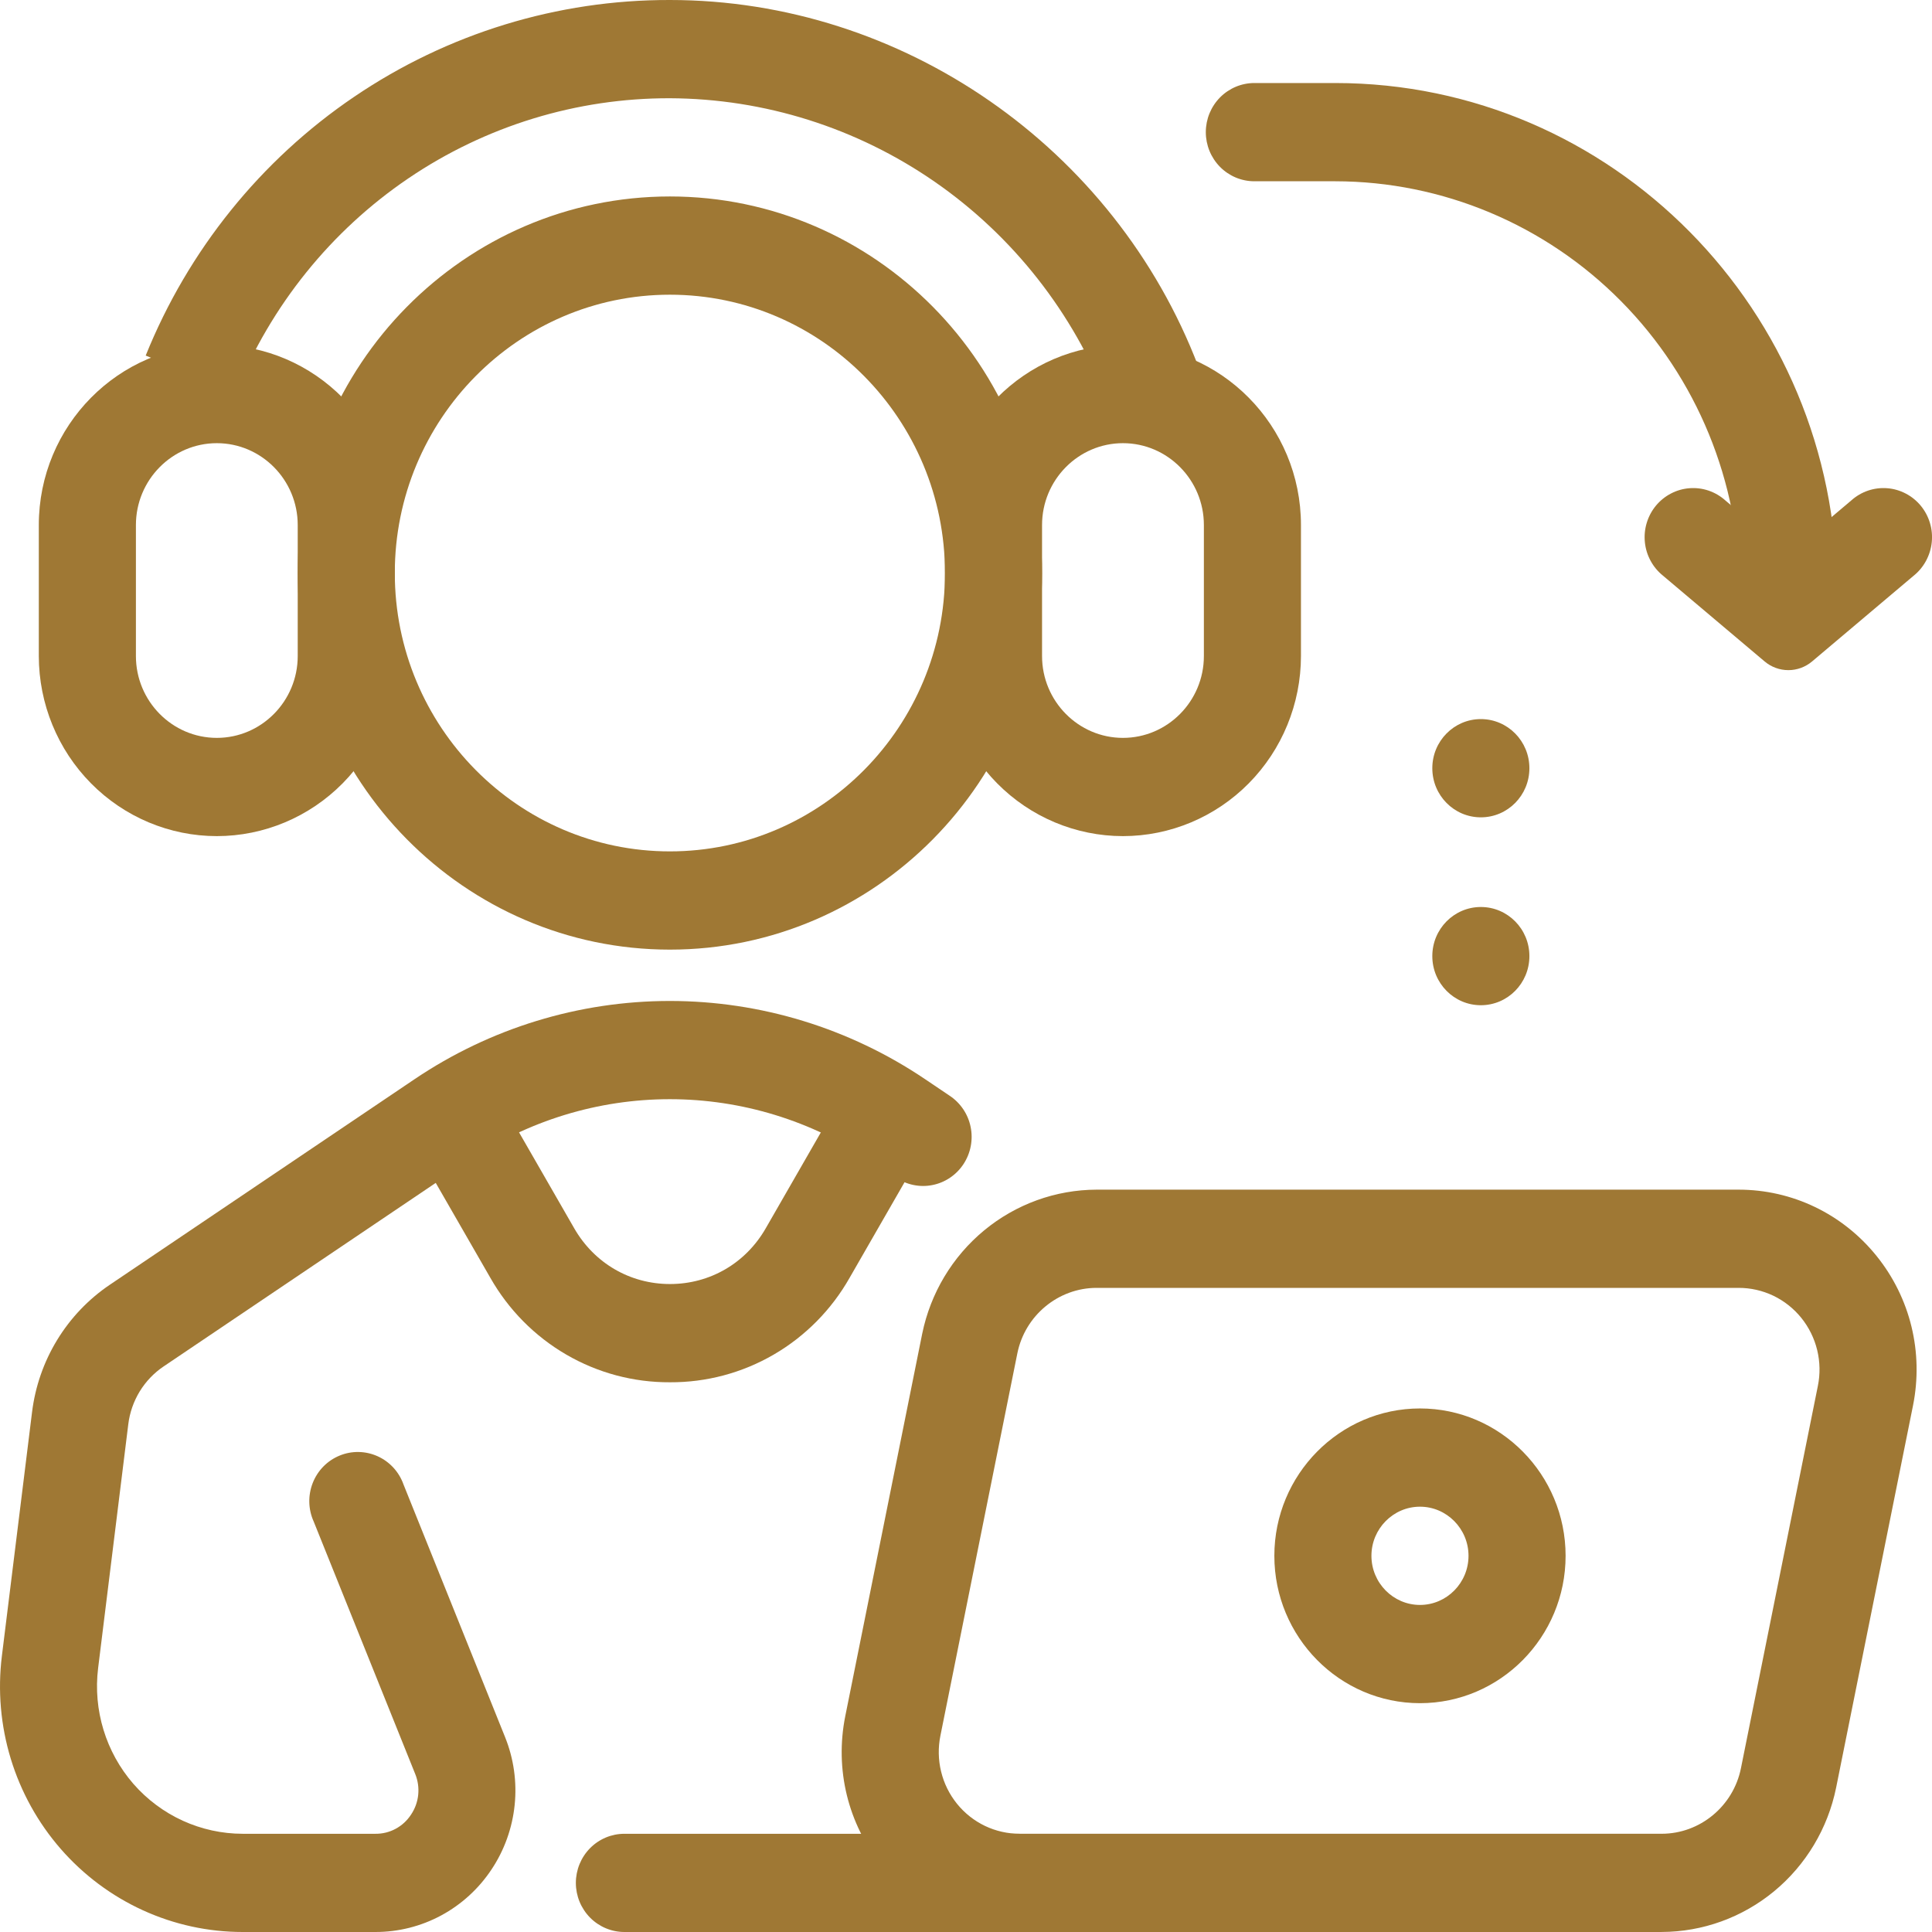 <svg width="80" height="80" viewBox="0 0 80 80" fill="none" xmlns="http://www.w3.org/2000/svg">
<path d="M58.798 70.525C55.474 70.525 52.768 67.786 52.768 64.423C52.768 61.06 55.474 58.321 58.798 58.321C62.121 58.321 64.828 61.06 64.828 64.423C64.828 67.786 62.121 70.525 58.798 70.525ZM58.798 62.389C57.691 62.389 56.788 63.303 56.788 64.423C56.788 65.543 57.691 66.457 58.798 66.457C59.905 66.457 60.808 65.543 60.808 64.423C60.808 63.303 59.905 62.389 58.798 62.389ZM79.239 23.84L75.037 27.387C74.76 27.621 74.412 27.749 74.052 27.749C73.692 27.749 73.343 27.621 73.067 27.387L68.864 23.84C68.654 23.672 68.478 23.462 68.349 23.224C68.219 22.986 68.138 22.724 68.111 22.454C68.083 22.183 68.109 21.91 68.188 21.65C68.266 21.39 68.395 21.149 68.567 20.94C68.739 20.732 68.951 20.56 69.19 20.436C69.428 20.311 69.689 20.236 69.957 20.216C70.225 20.195 70.494 20.229 70.749 20.315C71.004 20.402 71.239 20.539 71.44 20.719L74.05 22.924L76.661 20.719C76.862 20.539 77.097 20.402 77.352 20.315C77.606 20.229 77.876 20.195 78.144 20.216C78.411 20.236 78.672 20.311 78.911 20.436C79.15 20.56 79.362 20.732 79.534 20.94C79.706 21.149 79.835 21.39 79.913 21.65C79.992 21.91 80.018 22.183 79.99 22.454C79.962 22.724 79.881 22.986 79.752 23.224C79.623 23.462 79.45 23.672 79.239 23.84Z" fill="#9F7834"/>
<path d="M61.319 33.844C62.429 33.844 63.329 32.934 63.329 31.81C63.329 30.687 62.429 29.776 61.319 29.776C60.209 29.776 59.309 30.687 59.309 31.81C59.309 32.934 60.209 33.844 61.319 33.844Z" fill="#9F7834"/>
<path d="M61.319 41.624C62.429 41.624 63.329 40.714 63.329 39.59C63.329 38.467 62.429 37.557 61.319 37.557C60.209 37.557 59.309 38.467 59.309 39.59C59.309 40.714 60.209 41.624 61.319 41.624Z" fill="#9F7834"/>
<path d="M76.061 24.455H72.041C72.036 19.962 70.27 15.653 67.129 12.476C63.989 9.299 59.731 7.511 55.29 7.506H51.94C51.407 7.506 50.896 7.292 50.519 6.911C50.142 6.529 49.93 6.012 49.93 5.472C49.93 4.933 50.142 4.416 50.519 4.034C50.896 3.653 51.407 3.438 51.94 3.438H55.29C66.743 3.438 76.061 12.868 76.061 24.455ZM27.739 39.322C19.24 39.322 12.328 32.328 12.328 23.729C12.328 15.129 19.24 8.135 27.739 8.135C36.237 8.135 43.15 15.129 43.15 23.729C43.15 32.328 36.237 39.322 27.739 39.322ZM27.739 12.203C21.457 12.203 16.348 17.372 16.348 23.729C16.348 30.085 21.457 35.254 27.739 35.254C34.021 35.254 39.129 30.085 39.129 23.729C39.129 17.372 34.021 12.203 27.739 12.203Z" fill="#9F7834"/>
<path d="M45.87 16.643C44.441 12.95 41.948 9.776 38.715 7.534C35.481 5.292 31.657 4.084 27.737 4.068C23.88 4.059 20.108 5.215 16.904 7.389C13.701 9.563 11.212 12.654 9.756 16.268L6.033 14.723C7.792 10.361 10.797 6.63 14.665 4.008C18.532 1.385 23.084 -0.011 27.739 6.11214e-05C37.358 6.11214e-05 46.152 6.099 49.62 15.176L45.87 16.643Z" fill="#9F7834"/>
<path d="M46.499 34.622C44.545 34.621 42.671 33.834 41.289 32.436C39.907 31.038 39.13 29.142 39.129 27.165V21.741C39.129 17.627 42.434 14.283 46.499 14.283C50.565 14.283 53.87 17.627 53.87 21.741V27.165C53.868 29.142 53.091 31.038 51.709 32.436C50.328 33.834 48.454 34.621 46.499 34.622ZM46.499 18.351C44.653 18.351 43.149 19.872 43.149 21.741V27.165C43.149 29.033 44.653 30.554 46.499 30.554C48.346 30.554 49.85 29.033 49.85 27.165V21.741C49.85 19.872 48.346 18.351 46.499 18.351ZM8.978 34.622C7.023 34.621 5.15 33.834 3.768 32.436C2.386 31.038 1.609 29.142 1.607 27.165V21.741C1.607 17.627 4.912 14.283 8.978 14.283C13.043 14.283 16.348 17.627 16.348 21.741V27.165C16.347 29.142 15.57 31.038 14.188 32.436C12.806 33.834 10.932 34.621 8.978 34.622ZM8.978 18.351C7.131 18.351 5.628 19.872 5.628 21.741V27.165C5.628 29.033 7.131 30.554 8.978 30.554C10.824 30.554 12.328 29.033 12.328 27.165V21.741C12.328 19.872 10.824 18.351 8.978 18.351ZM68.806 79.999H42.225C40.003 79.999 37.923 79.001 36.516 77.26C35.109 75.519 34.559 73.258 35.002 71.056L38.186 55.229C38.53 53.547 39.435 52.035 40.751 50.948C42.066 49.861 43.711 49.266 45.409 49.261H71.99C74.212 49.261 76.292 50.259 77.699 52C79.106 53.741 79.655 56.002 79.213 58.204L76.029 74.028C75.686 75.711 74.78 77.223 73.465 78.311C72.15 79.398 70.505 79.994 68.806 79.999ZM45.409 53.328C43.822 53.328 42.442 54.47 42.126 56.04L38.941 71.867C38.841 72.359 38.85 72.868 38.969 73.356C39.087 73.845 39.312 74.3 39.627 74.69C39.941 75.079 40.338 75.393 40.787 75.608C41.236 75.822 41.728 75.933 42.225 75.932H68.806C70.393 75.932 71.773 74.79 72.089 73.217L75.273 57.393C75.374 56.901 75.364 56.392 75.246 55.904C75.127 55.415 74.902 54.96 74.588 54.57C74.273 54.181 73.877 53.867 73.428 53.652C72.978 53.438 72.487 53.327 71.99 53.328H45.409Z" fill="#9F7834"/>
<path d="M42.222 80H25.855C25.322 80 24.811 79.786 24.434 79.405C24.057 79.023 23.845 78.506 23.845 77.966C23.845 77.427 24.057 76.91 24.434 76.528C24.811 76.147 25.322 75.933 25.855 75.933H42.222V80ZM15.55 80H10.05C8.625 80 7.216 79.694 5.918 79.101C4.619 78.508 3.459 77.642 2.516 76.561C1.573 75.48 0.868 74.209 0.447 72.831C0.027 71.453 -0.099 70.001 0.078 68.57L1.327 58.474C1.458 57.411 1.813 56.39 2.37 55.479C2.926 54.569 3.67 53.79 4.551 53.196L17.166 44.687C20.296 42.575 23.974 41.448 27.736 41.448C31.498 41.448 35.176 42.575 38.307 44.687L39.32 45.37C39.543 45.517 39.734 45.707 39.884 45.929C40.034 46.151 40.139 46.401 40.192 46.665C40.246 46.928 40.247 47.2 40.196 47.464C40.145 47.728 40.043 47.979 39.896 48.203C39.748 48.427 39.559 48.619 39.337 48.768C39.116 48.917 38.868 49.02 38.607 49.071C38.346 49.123 38.077 49.121 37.817 49.066C37.557 49.012 37.31 48.906 37.09 48.754L36.077 48.071C33.607 46.405 30.704 45.515 27.735 45.515C24.766 45.515 21.863 46.405 19.393 48.071L6.775 56.581C6.375 56.85 6.038 57.203 5.785 57.616C5.533 58.03 5.371 58.493 5.312 58.975L4.063 69.072C3.849 70.807 4.382 72.554 5.526 73.869C6.093 74.517 6.789 75.036 7.568 75.392C8.347 75.747 9.193 75.932 10.048 75.933H15.547C15.839 75.936 16.127 75.865 16.384 75.726C16.642 75.587 16.861 75.385 17.021 75.138C17.185 74.894 17.287 74.613 17.317 74.319C17.347 74.026 17.304 73.729 17.193 73.457L12.99 63.005C12.877 62.756 12.815 62.486 12.808 62.211C12.801 61.937 12.849 61.664 12.949 61.408C13.049 61.153 13.198 60.921 13.389 60.726C13.58 60.531 13.808 60.377 14.06 60.274C14.311 60.17 14.58 60.119 14.852 60.124C15.123 60.129 15.39 60.189 15.638 60.301C15.886 60.413 16.108 60.574 16.293 60.776C16.477 60.977 16.619 61.215 16.71 61.473L20.913 71.927C21.272 72.817 21.409 73.783 21.311 74.74C21.213 75.696 20.884 76.614 20.353 77.41C19.823 78.209 19.107 78.862 18.269 79.314C17.43 79.766 16.494 80.001 15.544 80H15.55Z" fill="#9F7834"/>
<path d="M27.742 57.237C26.235 57.245 24.752 56.85 23.445 56.089C22.138 55.329 21.053 54.231 20.302 52.908L16.523 46.338L20 44.293L23.779 50.864C24.609 52.306 26.089 53.169 27.742 53.169C29.396 53.169 30.875 52.309 31.706 50.864L35.483 44.293L38.959 46.338L35.182 52.908C34.432 54.231 33.348 55.329 32.041 56.089C30.735 56.849 29.25 57.245 27.742 57.237Z" fill="#9F7834"/>
</svg>
